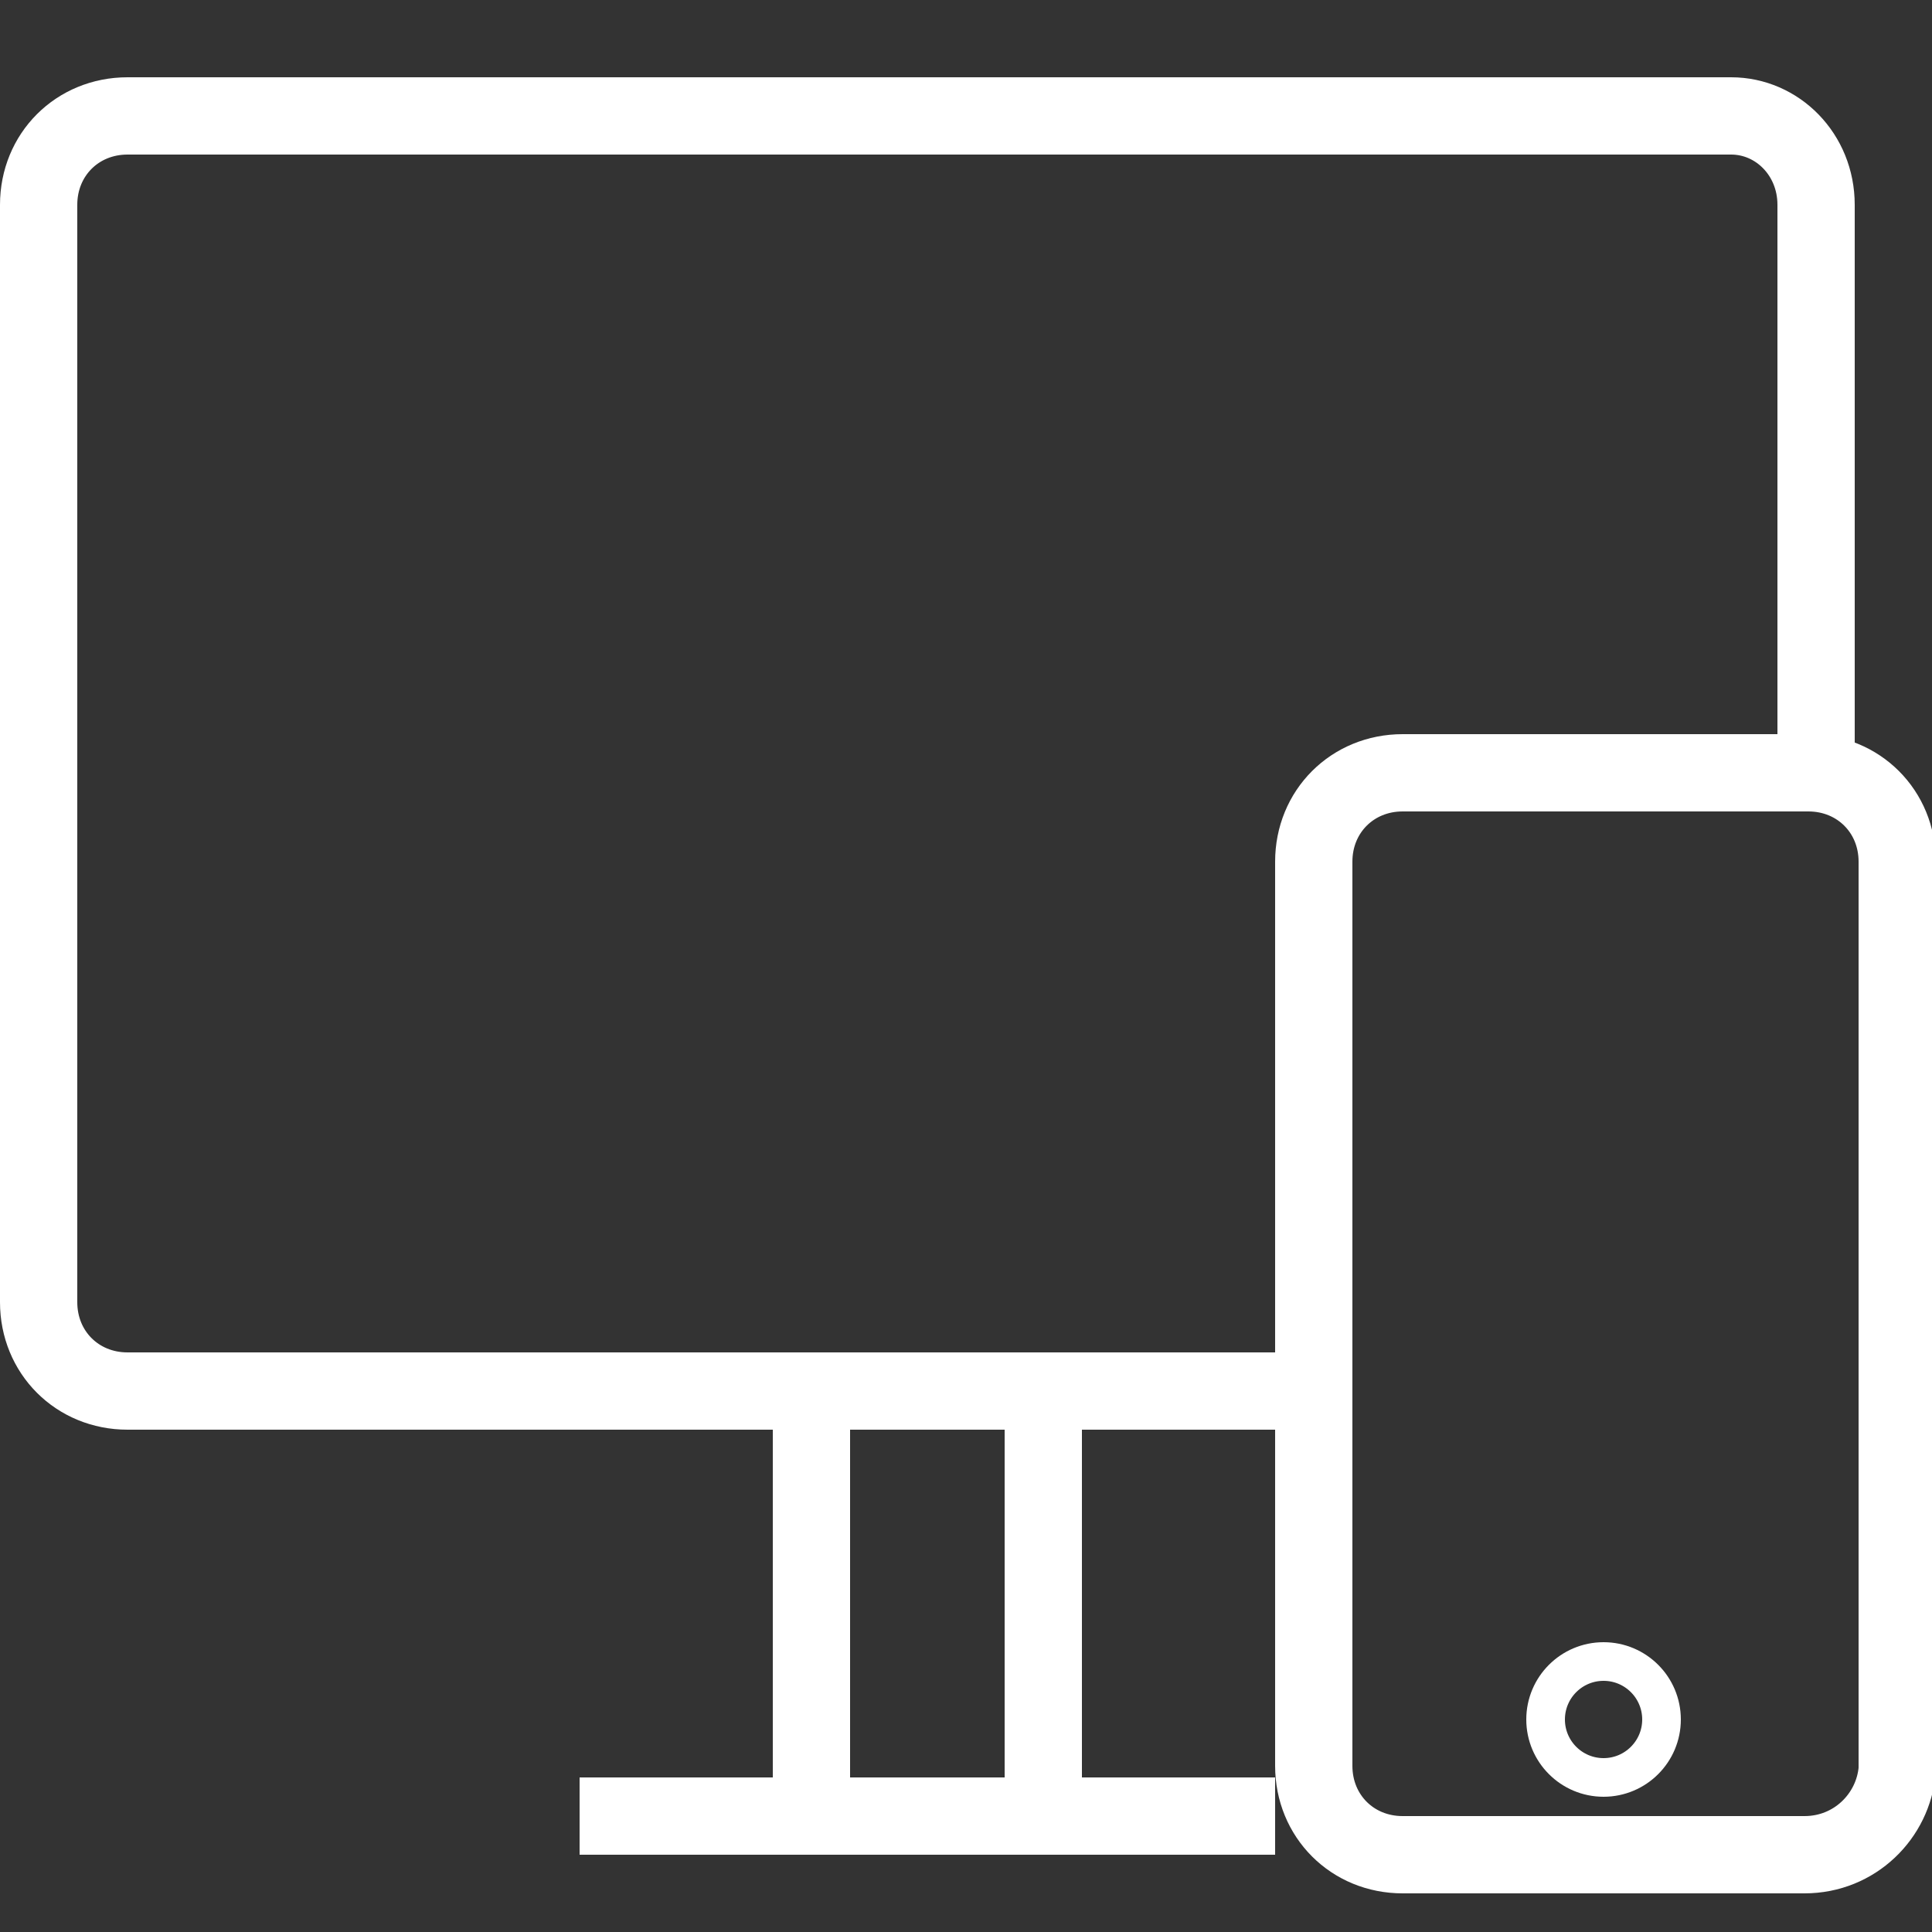<?xml version="1.0" encoding="utf-8"?>
<!-- Generator: Adobe Illustrator 25.1.0, SVG Export Plug-In . SVG Version: 6.00 Build 0)  -->
<svg version="1.1" id="Layer_1" xmlns="http://www.w3.org/2000/svg" xmlns:xlink="http://www.w3.org/1999/xlink" x="0px" y="0px"
	 viewBox="0 0 50 50" style="enable-background:new 0 0 50 50;" xml:space="preserve">
<rect x="0" y="0" width="50" height="50" fill="#333333" stroke="none"/>
<style type="text/css">
	.st0{fill:none;stroke:#FFFFFF;stroke-width:2;stroke-miterlimit:10;}
	.st1{fill:none;stroke:#FFFFFF;stroke-miterlimit:10;}
</style>
<path class="st0" d="M32,36"/>
<path class="st0" d="M33,36H3.3C2,36,1,35,1,33.7V5.3C1,4,2,3,3.3,3h41.5C46,3,47,4,47,5.3v15.4"/>
<path class="st0" d="M46.7,48H36.3C35,48,34,47,34,45.7V22.3c0-1.3,1-2.3,2.3-2.3h10.5c1.3,0,2.3,1,2.3,2.3v23.5
	C49,47,48,48,46.7,48z"/>
<rect x="21" y="36" class="st0" width="6" height="11"/>
<line class="st0" x1="15" y1="47" x2="33" y2="47"/>
<circle class="st1" cx="41.5" cy="44.5" r="1.5"/>
</svg>
